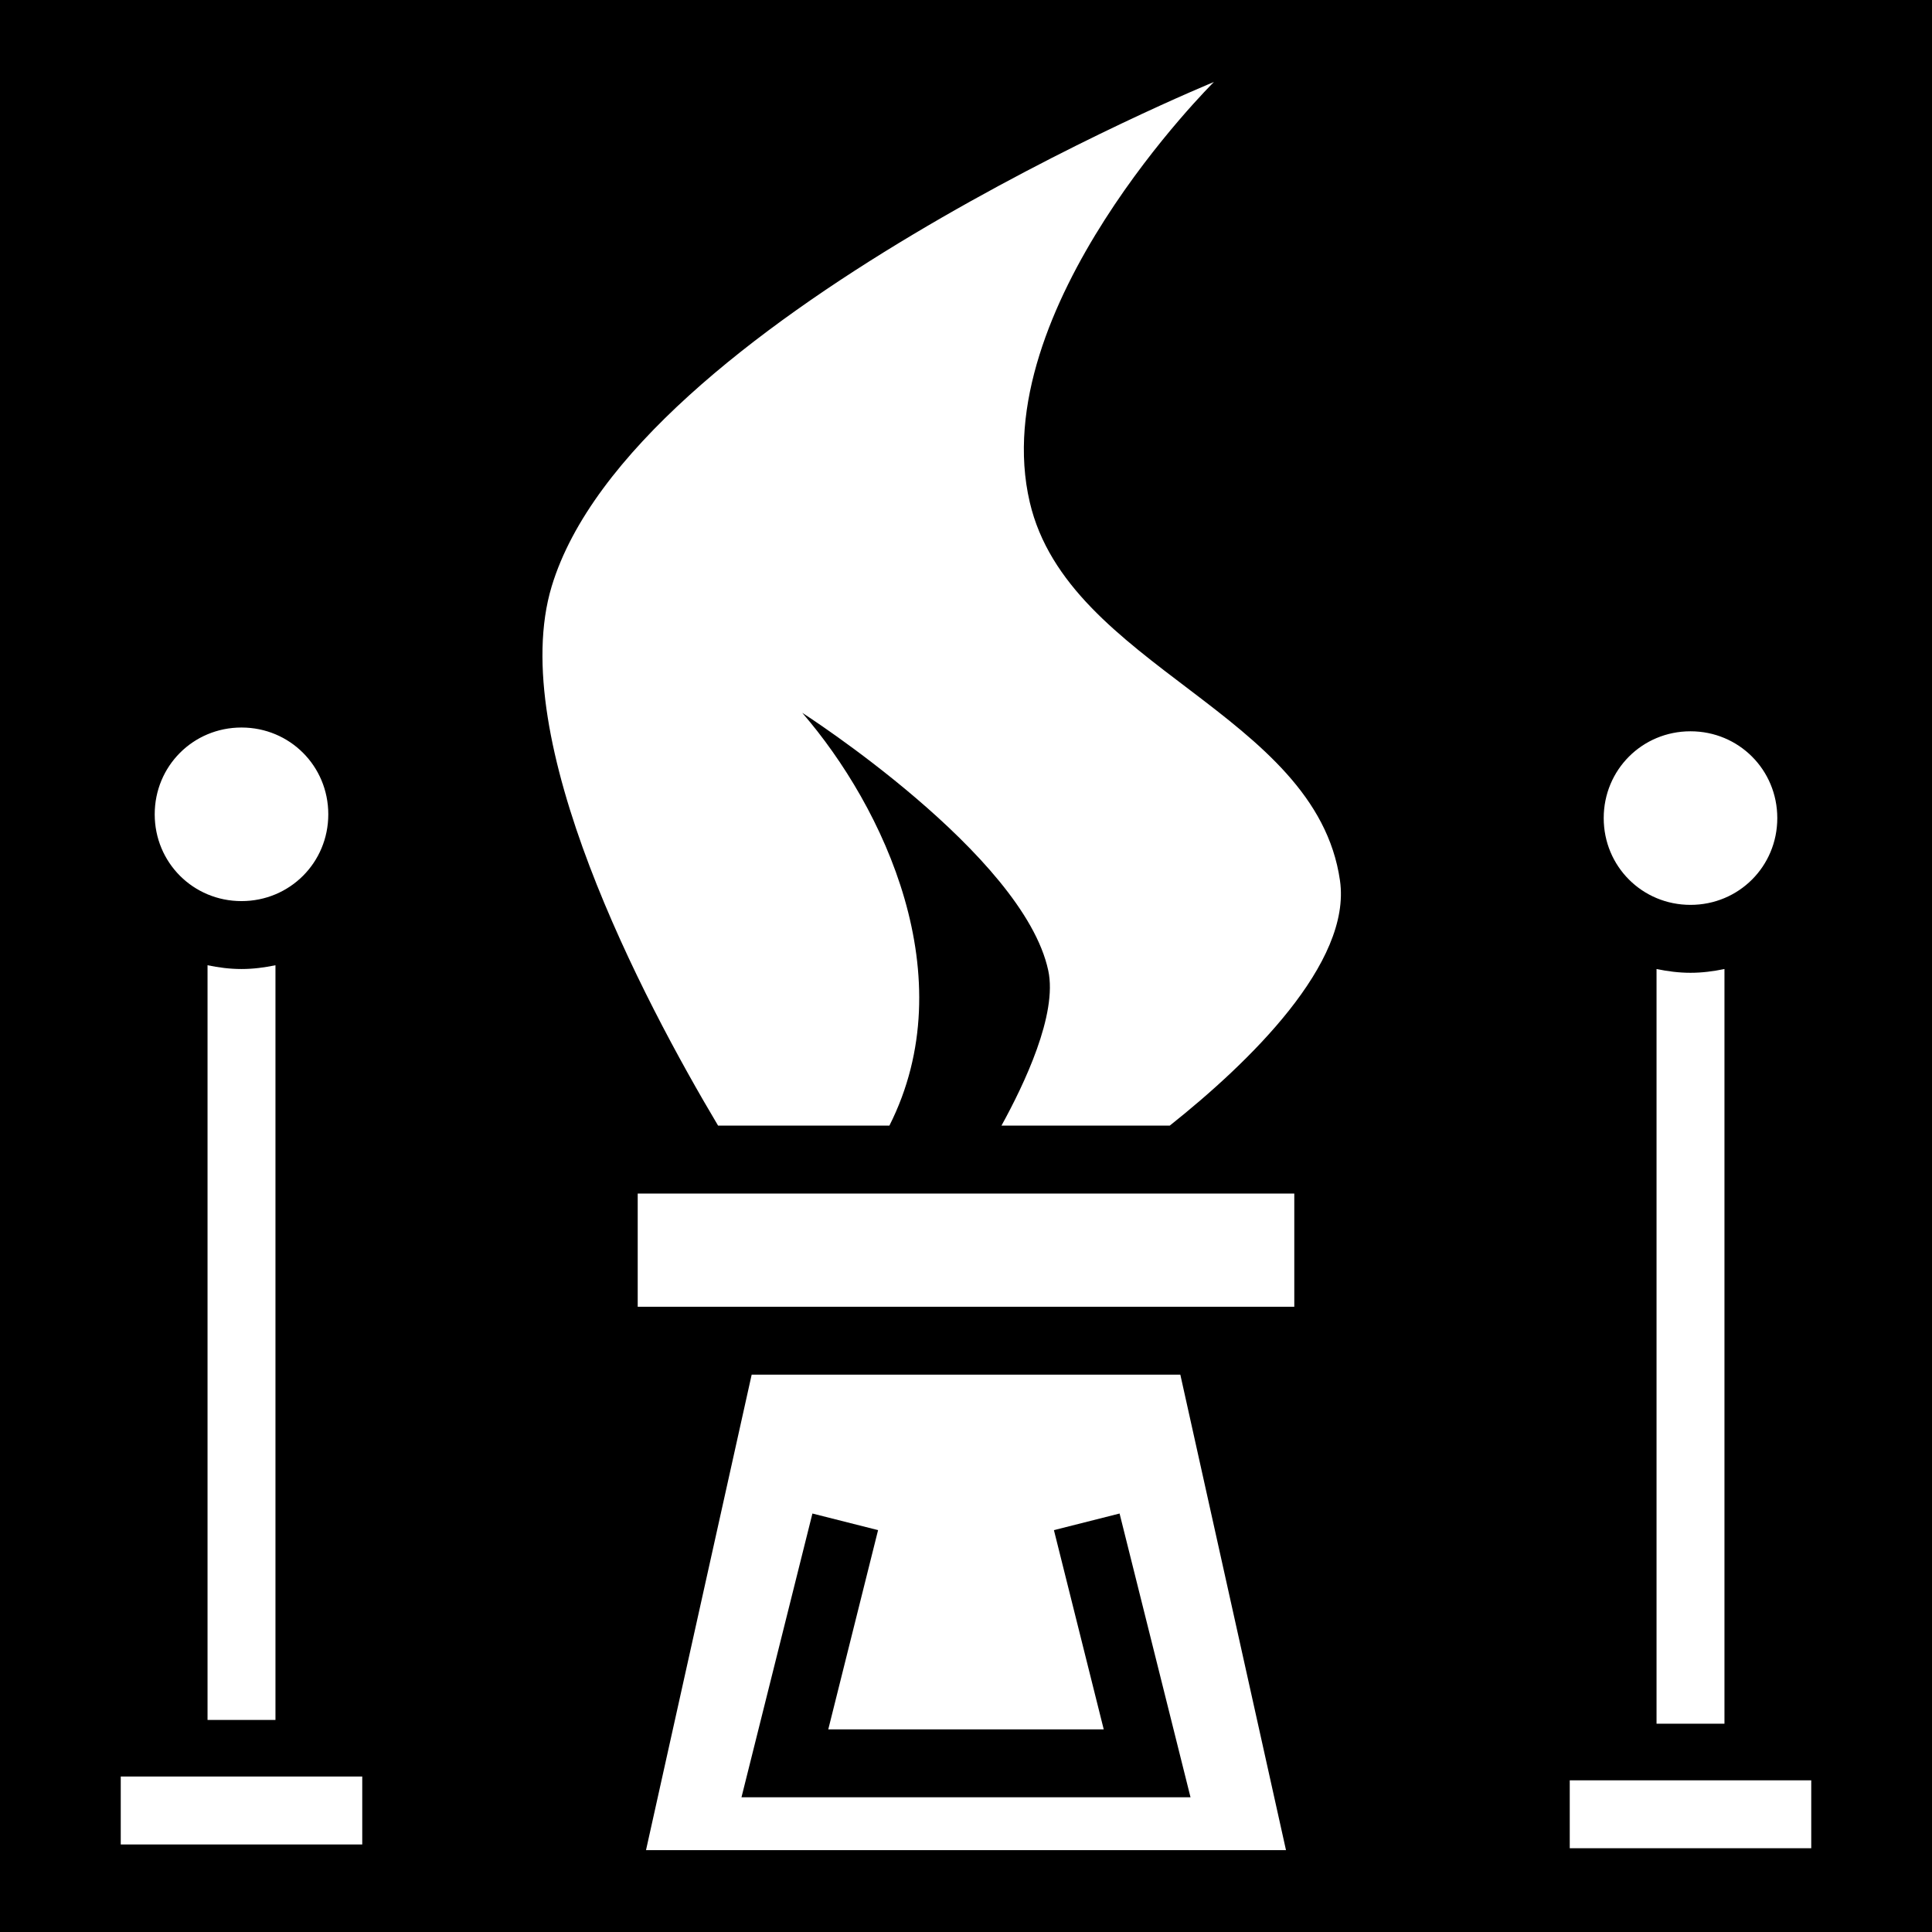 <svg xmlns="http://www.w3.org/2000/svg" viewBox="0 0 512 512"><path d="M0 0h512v512H0z"/><path fill="#fff" d="M321.7 21.73S167.5 84.97 146.2 155.4c-12.2 40.4 24.2 109.5 44.1 142.9h45.4c19.9-39.4-1.5-84.4-23.1-109.4 0 0 58.6 37.5 65.2 68.3 2.5 11.6-6.4 30.2-12.4 41.1H310c21-16.7 48.3-43.1 45.1-65-6.4-44.4-72-56.5-82.2-100.2-12-51.29 48.8-111.37 48.8-111.37zM64 192.8c-12.8 0-23 10.2-23 23s10.2 23 23 23 23-10.2 23-23-10.2-23-23-23zm384 1c-12.8 0-23 10.2-23 23s10.2 23 23 23 23-10.2 23-23-10.2-23-23-23zm-393 62v200h18v-200c-2.9.6-5.9 1-9 1-3.1 0-6.1-.4-9-1zm384 1v200h18v-200c-2.9.6-5.9 1-9 1-3.1 0-6.1-.4-9-1zm-270 59.5v30h174v-30H169zm30.2 48-28 126h169.6l-28-126H199.2zm16.1 36.8 17.4 4.4-13.2 52.8h73l-13.2-52.8 17.4-4.4 18.8 75.2h-119l18.8-75.2zM32 470.8v18h64v-18H32zm384 1v18h64v-18h-64z"/></svg>